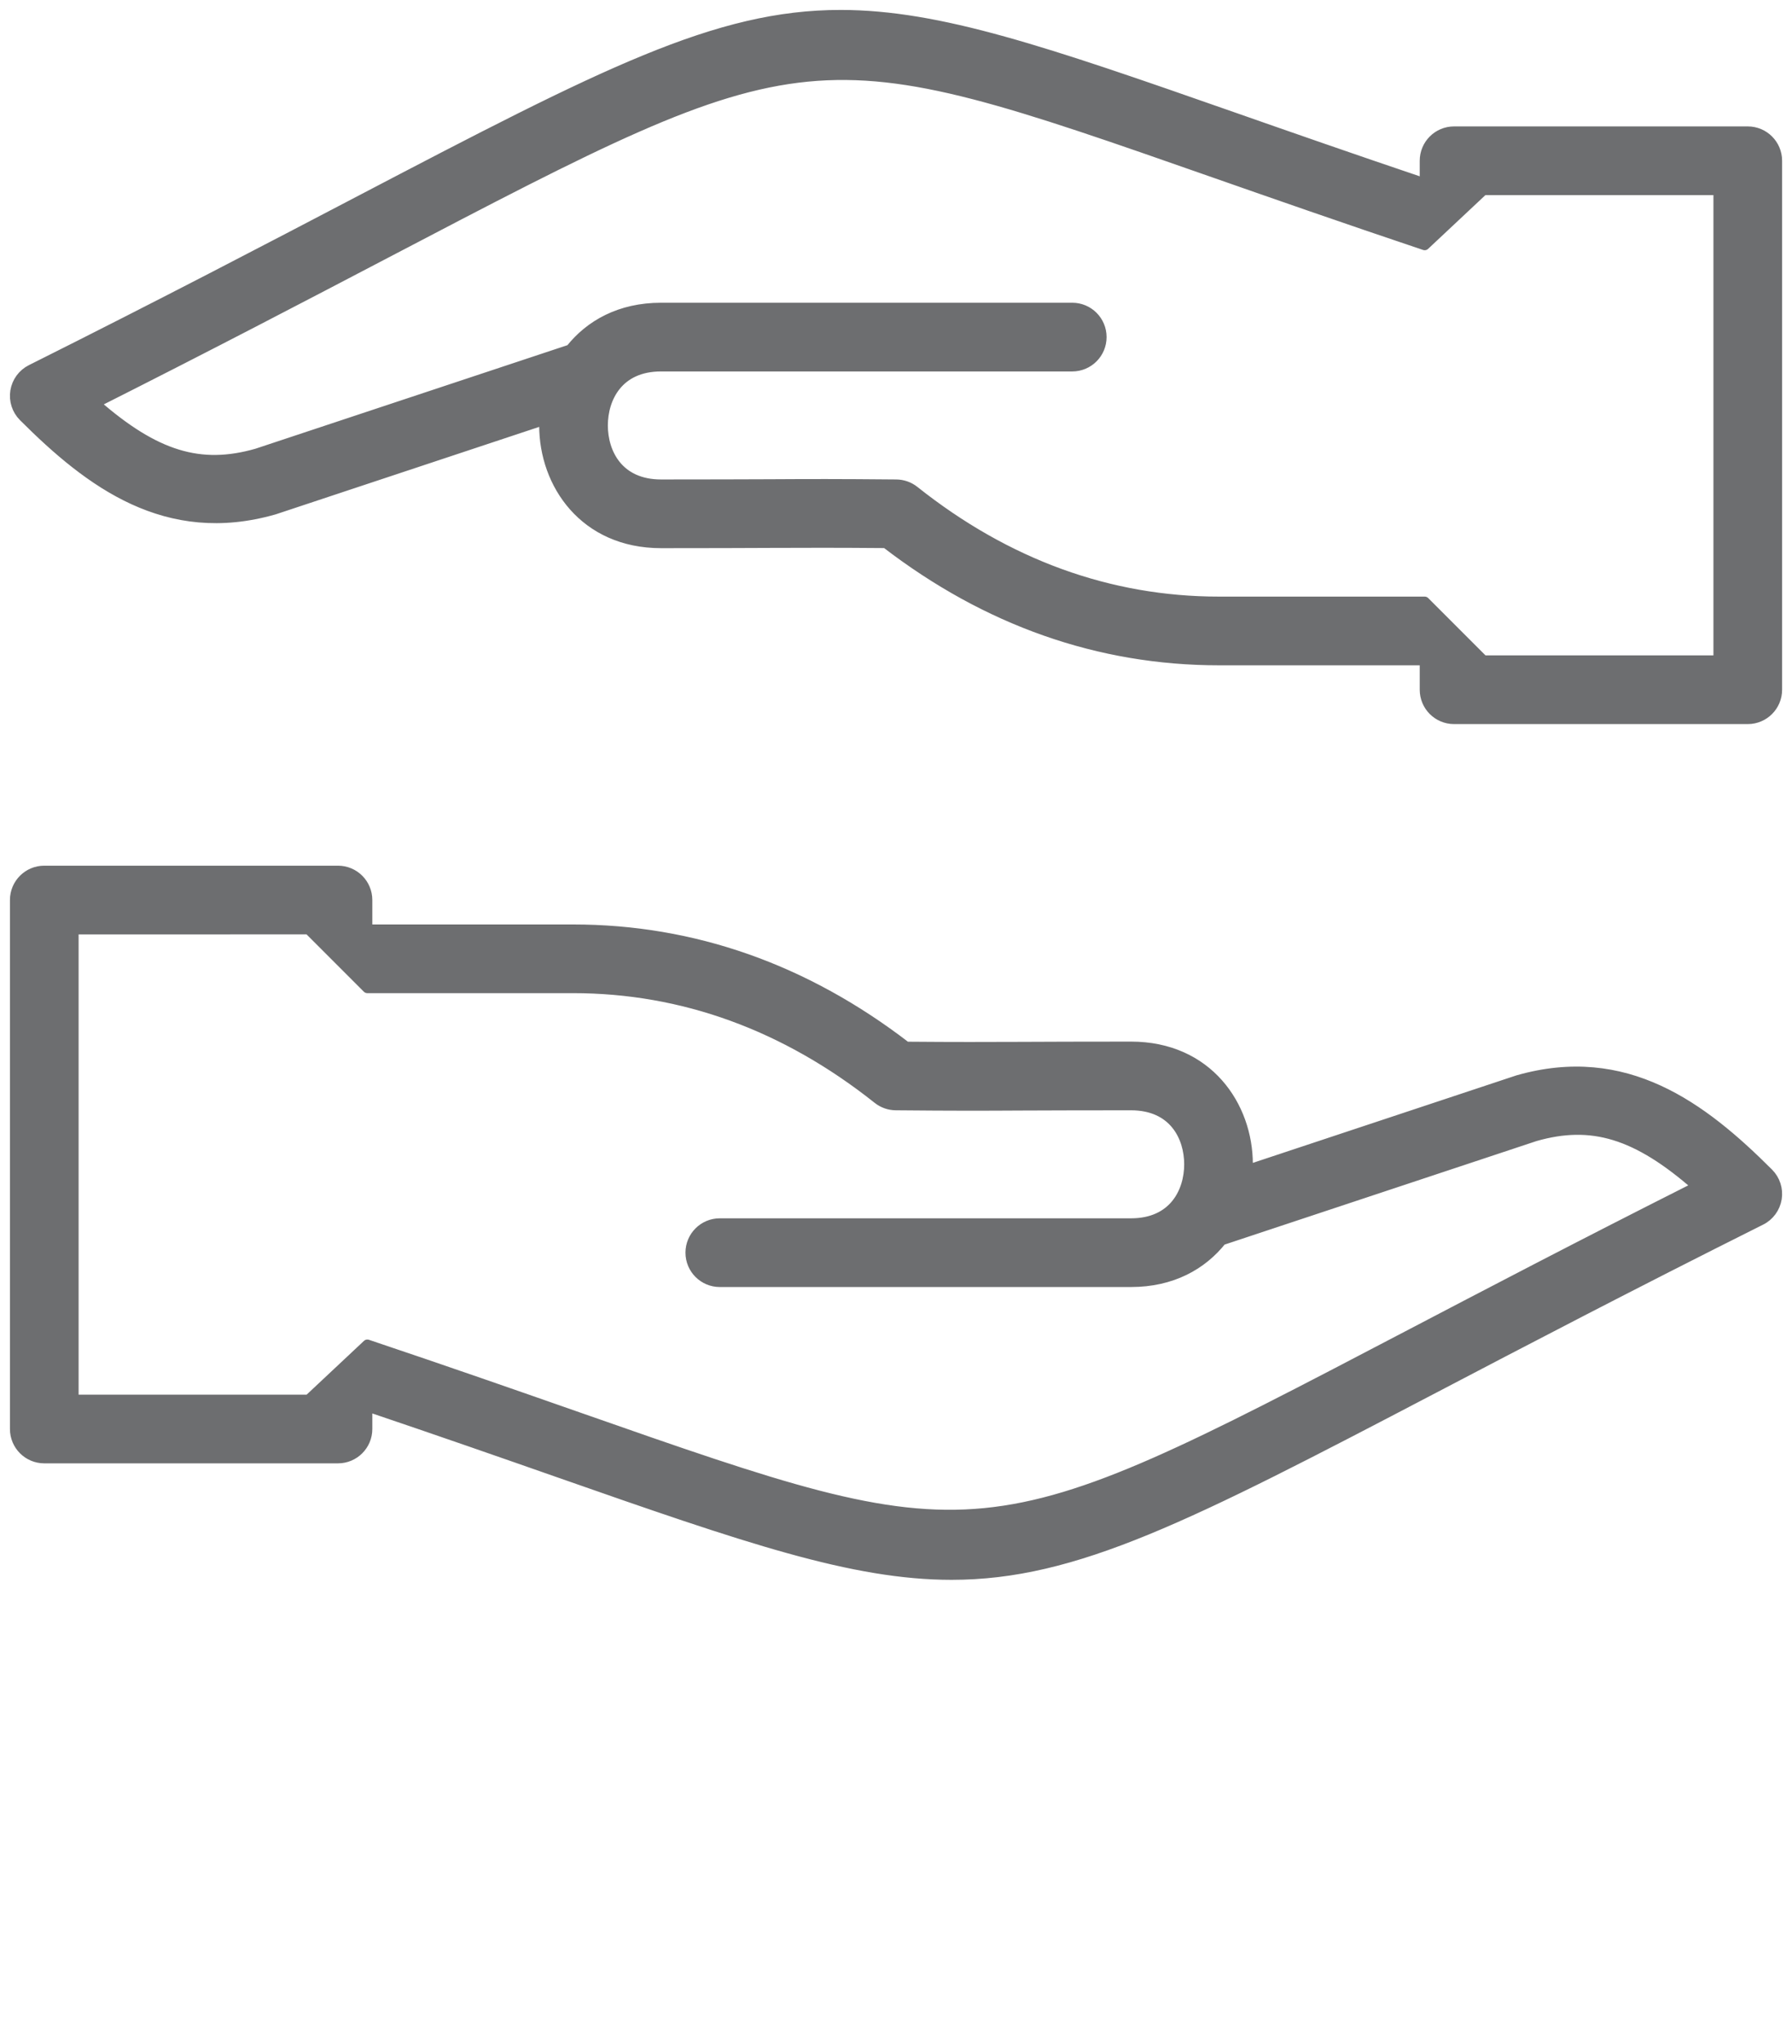 <svg version="1.1" id="Layer_1" xmlns="http://www.w3.org/2000/svg" xmlns:xlink="http://www.w3.org/1999/xlink" x="0px" y="0px"
	 width="361px" height="411.602px" viewBox="0 0 361 411.602" style="enable-background:new 0 0 361 411.602;" xml:space="preserve"
	><style type="text/css">
	.st0{fill:#6D6E70;stroke:#6D6E70;stroke-width:2;stroke-linecap:round;stroke-linejoin:round;stroke-miterlimit:10;}
</style><g><path class="st0" d="M352.089,26.453h-59.167c-3.271,0-5.917,2.647-5.917,5.917v4.525c-14.595-4.929-27.4-9.395-38.586-13.313
		C210.579,10.338,189.194,3,169.323,3c-24.95,0-47.507,11.579-97.233,37.592C54.577,49.756,32.782,61.156,6.272,74.411
		c-1.699,0.844-2.889,2.467-3.195,4.345s0.312,3.784,1.658,5.131c13.405,13.405,28.804,24.927,50.5,18.721l54.476-18.073
		c-0.011,0.381-0.092,0.751-0.092,1.126c0,11.781,8.089,23.707,23.552,23.707c10.296,0,16.767-0.029,22.049-0.052
		c7.598-0.023,12.706-0.052,23.228,0.035c20.362,15.665,42.936,23.603,67.141,23.603h41.417v5.917c0,3.271,2.646,5.917,5.917,5.917
		h59.167c3.27,0,5.917-2.646,5.917-5.917V32.37C358.006,29.099,355.359,26.453,352.089,26.453z M346.173,132.954h-47.334
		l-11.833-11.833h-41.417c-22.107,0-42.77-7.505-61.404-22.303c-1.034-0.821-2.311-1.271-3.629-1.283
		c-11.983-0.109-17.288-0.092-25.383-0.046c-5.27,0.017-11.729,0.046-22.002,0.046c-8.65,0-11.718-6.396-11.718-11.874
		c0-5.478,3.068-11.874,11.718-11.874h82.834c3.27,0,5.917-2.646,5.917-5.917c0-3.27-2.647-5.917-5.917-5.917H133.17
		c-8.251,0-14.33,3.444-18.27,8.402L51.745,91.306c-11.33,3.236-20.419,0.601-32.617-10.106
		C42.345,69.511,61.713,59.377,77.574,51.08C163.187,6.287,163.193,6.293,244.507,34.75c12.186,4.264,26.25,9.176,42.498,14.63
		l11.833-11.094h47.334V132.954z"/><path class="st0" d="M305.772,217.476l-54.475,18.074c0.012-0.382,0.092-0.751,0.092-1.126c0-11.781-8.09-23.708-23.551-23.708
		c-10.297,0-16.768,0.029-22.049,0.052c-7.598,0.023-12.706,0.052-23.228-0.034c-20.362-15.665-42.937-23.604-67.141-23.604H74.003
		v-5.917c0-3.27-2.647-5.917-5.917-5.917H8.919c-3.27,0-5.917,2.647-5.917,5.917v106.501c0,3.27,2.646,5.917,5.917,5.917h59.168
		c3.27,0,5.917-2.647,5.917-5.917v-4.524c14.595,4.929,27.399,9.394,38.585,13.313c37.841,13.243,59.225,20.581,79.096,20.581
		c24.95,0,47.507-11.58,97.233-37.592c17.514-9.164,39.308-20.564,65.818-33.82c1.698-0.843,2.889-2.467,3.196-4.344
		c0.306-1.878-0.312-3.785-1.659-5.131C342.868,222.791,327.469,211.27,305.772,217.476z M283.434,269.004
		c-85.613,44.792-85.619,44.786-166.934,16.329c-12.186-4.264-26.249-9.176-42.497-14.63L62.17,281.797H14.835v-94.668H62.17
		l11.833,11.833h41.417c22.106,0,42.769,7.506,61.403,22.303c1.034,0.821,2.311,1.272,3.629,1.283
		c11.984,0.11,17.287,0.093,25.383,0.046c5.269-0.017,11.729-0.046,22.003-0.046c8.649,0,11.718,6.396,11.718,11.874
		c0,5.477-3.068,11.874-11.718,11.874h-82.834c-3.271,0-5.917,2.647-5.917,5.917s2.646,5.917,5.917,5.917h82.834
		c8.251,0,14.329-3.443,18.27-8.401l63.155-20.951c11.331-3.236,20.419-0.601,32.617,10.105
		C318.663,250.573,299.295,260.707,283.434,269.004z"/></g></svg>

